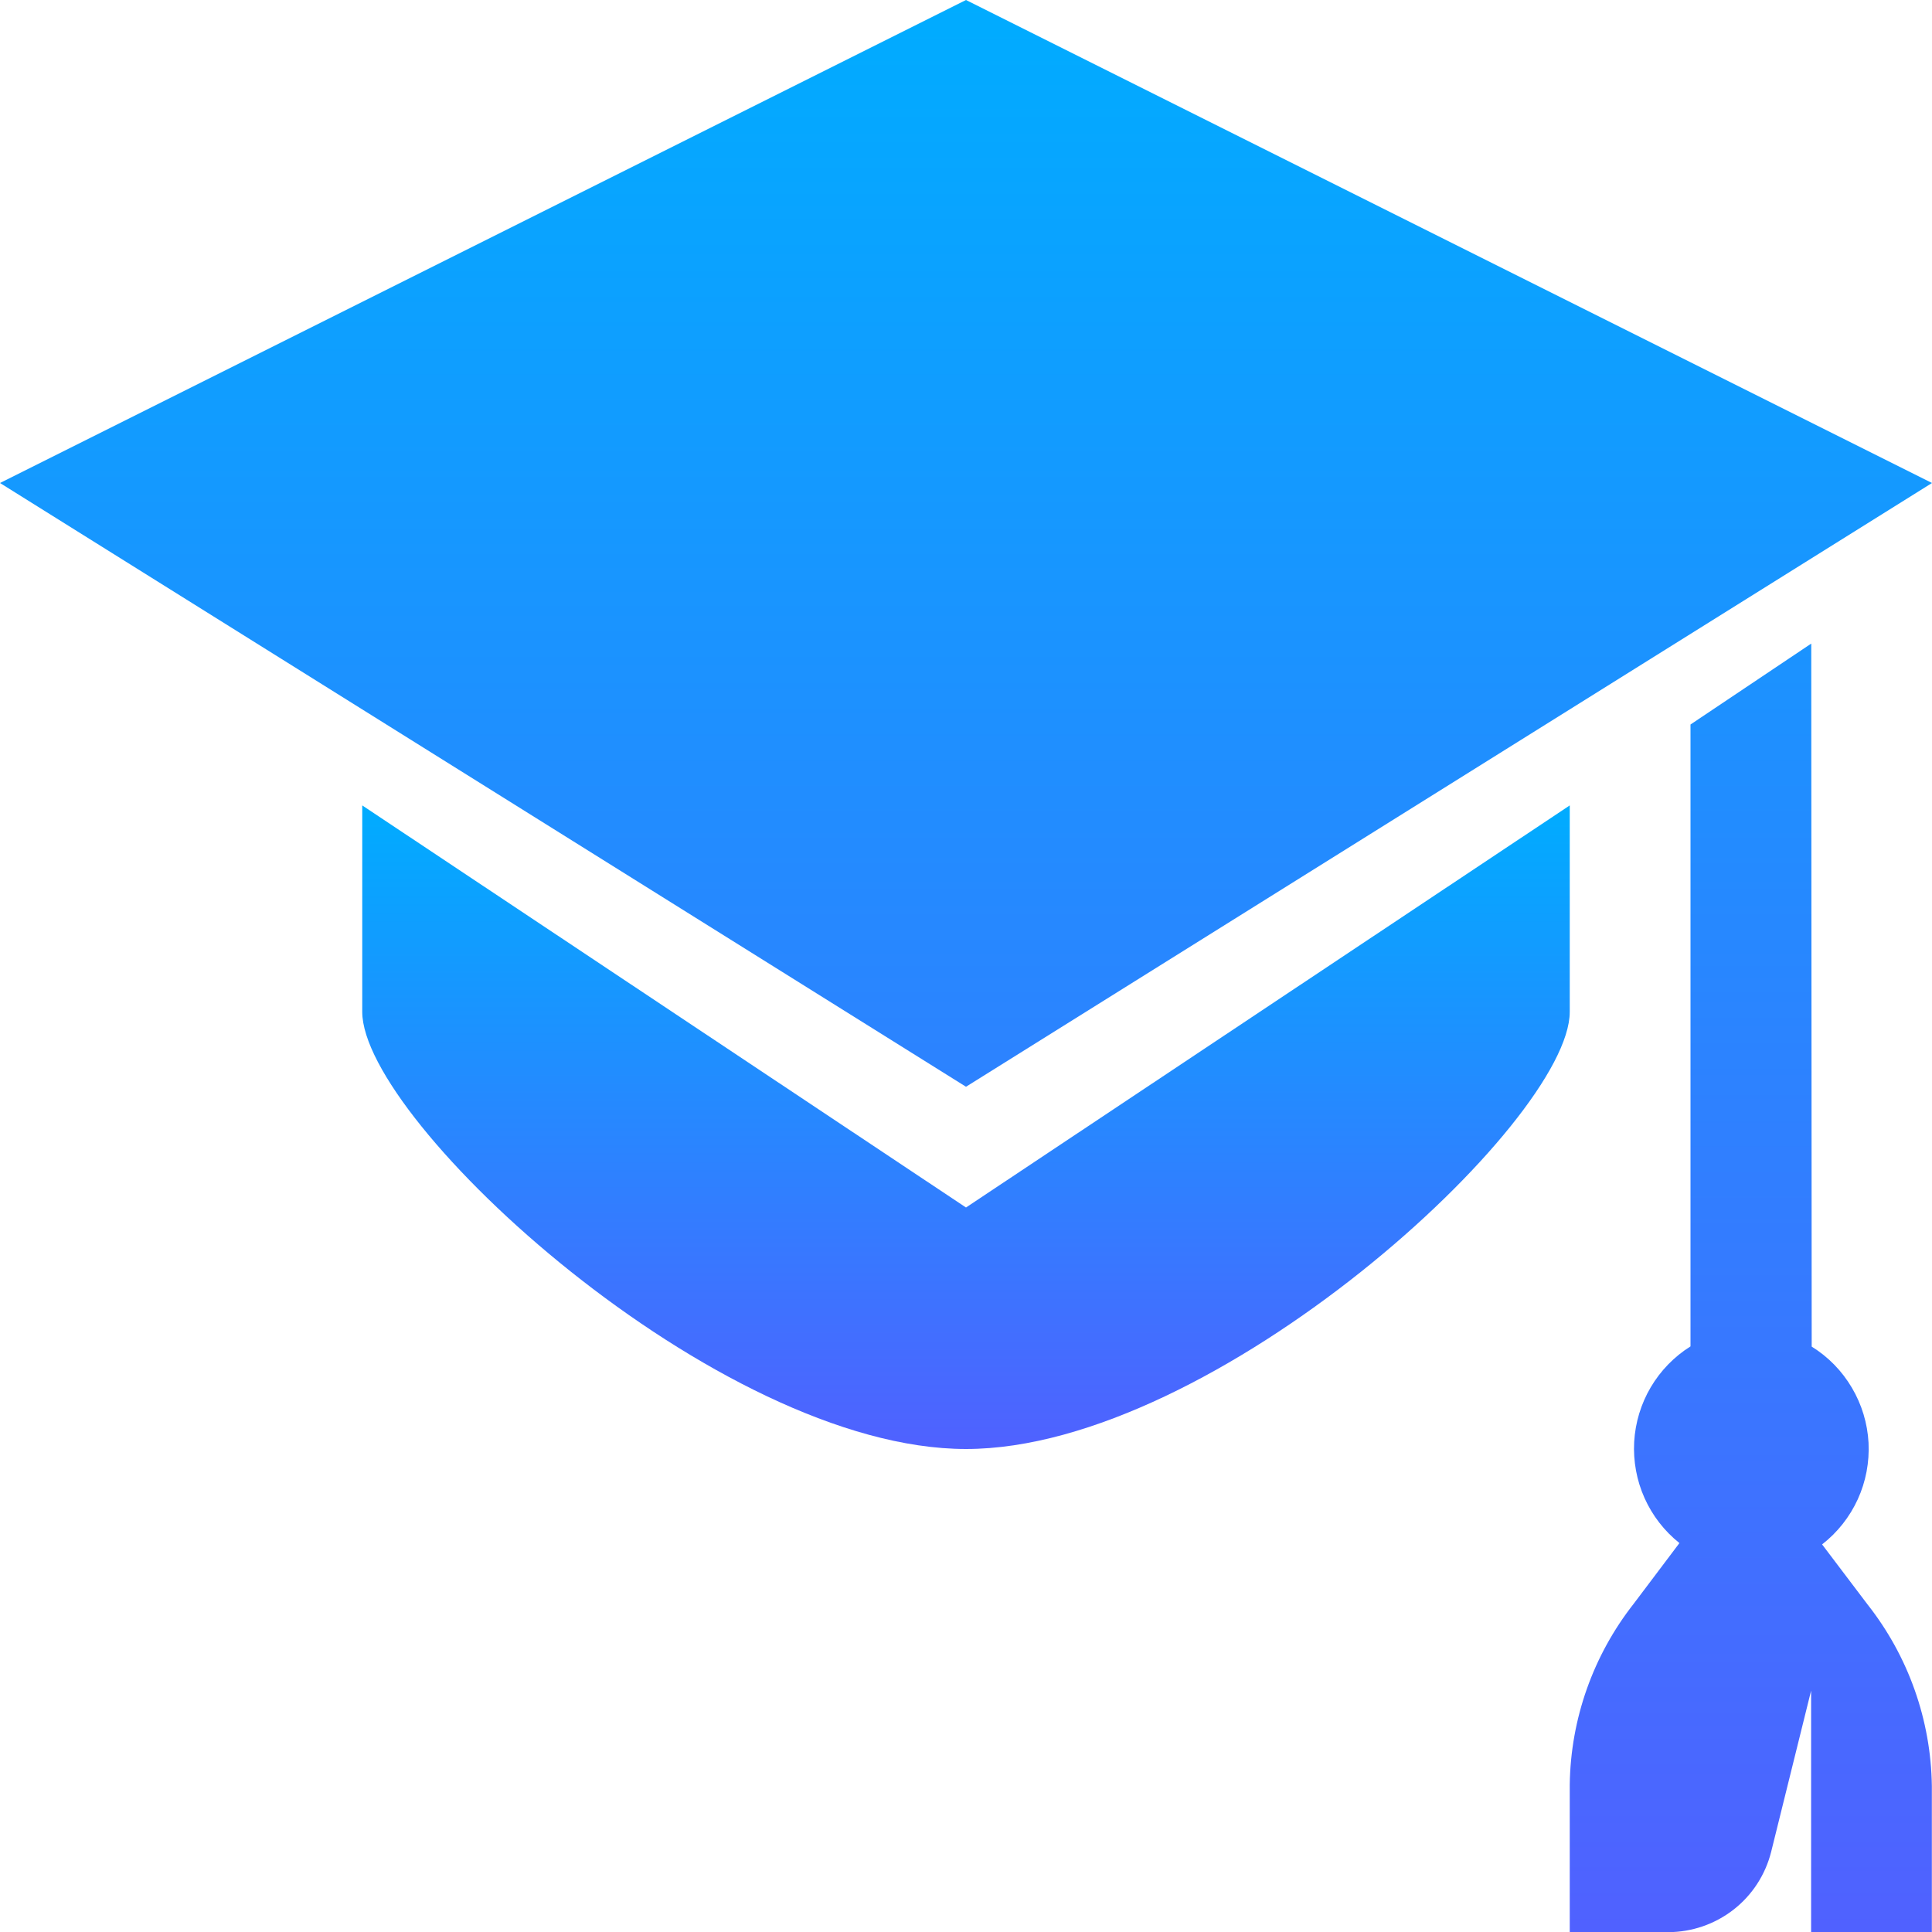 <svg width="26" height="26" viewBox="0 0 26 26" fill="none" xmlns="http://www.w3.org/2000/svg">
<g clip-path="url(#clip0_853_178)">
<path d="M24.521 20.784C24.728 20.623 24.892 20.415 25.001 20.177C25.11 19.939 25.159 19.678 25.146 19.416C25.132 19.155 25.055 18.901 24.922 18.676C24.789 18.45 24.604 18.26 24.381 18.122L24.375 8.661L22.75 9.75V18.119C22.53 18.257 22.347 18.446 22.215 18.669C22.083 18.893 22.007 19.145 21.992 19.404C21.978 19.663 22.025 19.922 22.131 20.159C22.237 20.396 22.398 20.604 22.601 20.766L21.986 21.582C21.44 22.277 21.137 23.132 21.125 24.016V26.002H22.449C22.767 26.002 23.077 25.895 23.328 25.7C23.579 25.505 23.757 25.231 23.835 24.923L24.373 22.752V26.002H25.998V24.035C25.986 23.147 25.681 22.287 25.131 21.59L24.521 20.784ZM13 0L0 6.5L13 14.625L26 6.5L13 0Z" fill="url(#paint0_linear_853_178)"/>
<path d="M13 16.25L4.875 10.839V13.617C4.875 15.096 9.652 19.5 13 19.5C16.348 19.5 21.125 15.096 21.125 13.617V10.839L13 16.25Z" fill="url(#paint1_linear_853_178)"/>
</g>
<defs>
<linearGradient id="paint0_linear_853_178" x1="13" y1="0" x2="13" y2="26.002" gradientUnits="userSpaceOnUse">
<stop stop-color="#00ACFF"/>
<stop offset="1" stop-color="#5061FF"/>
</linearGradient>
<linearGradient id="paint1_linear_853_178" x1="13" y1="10.839" x2="13" y2="19.5" gradientUnits="userSpaceOnUse">
<stop stop-color="#00ACFF"/>
<stop offset="1" stop-color="#5061FF"/>
</linearGradient>
<clipPath id="clip0_853_178">
<rect width="26" height="26" fill="white"/>
</clipPath>
</defs>
</svg>

